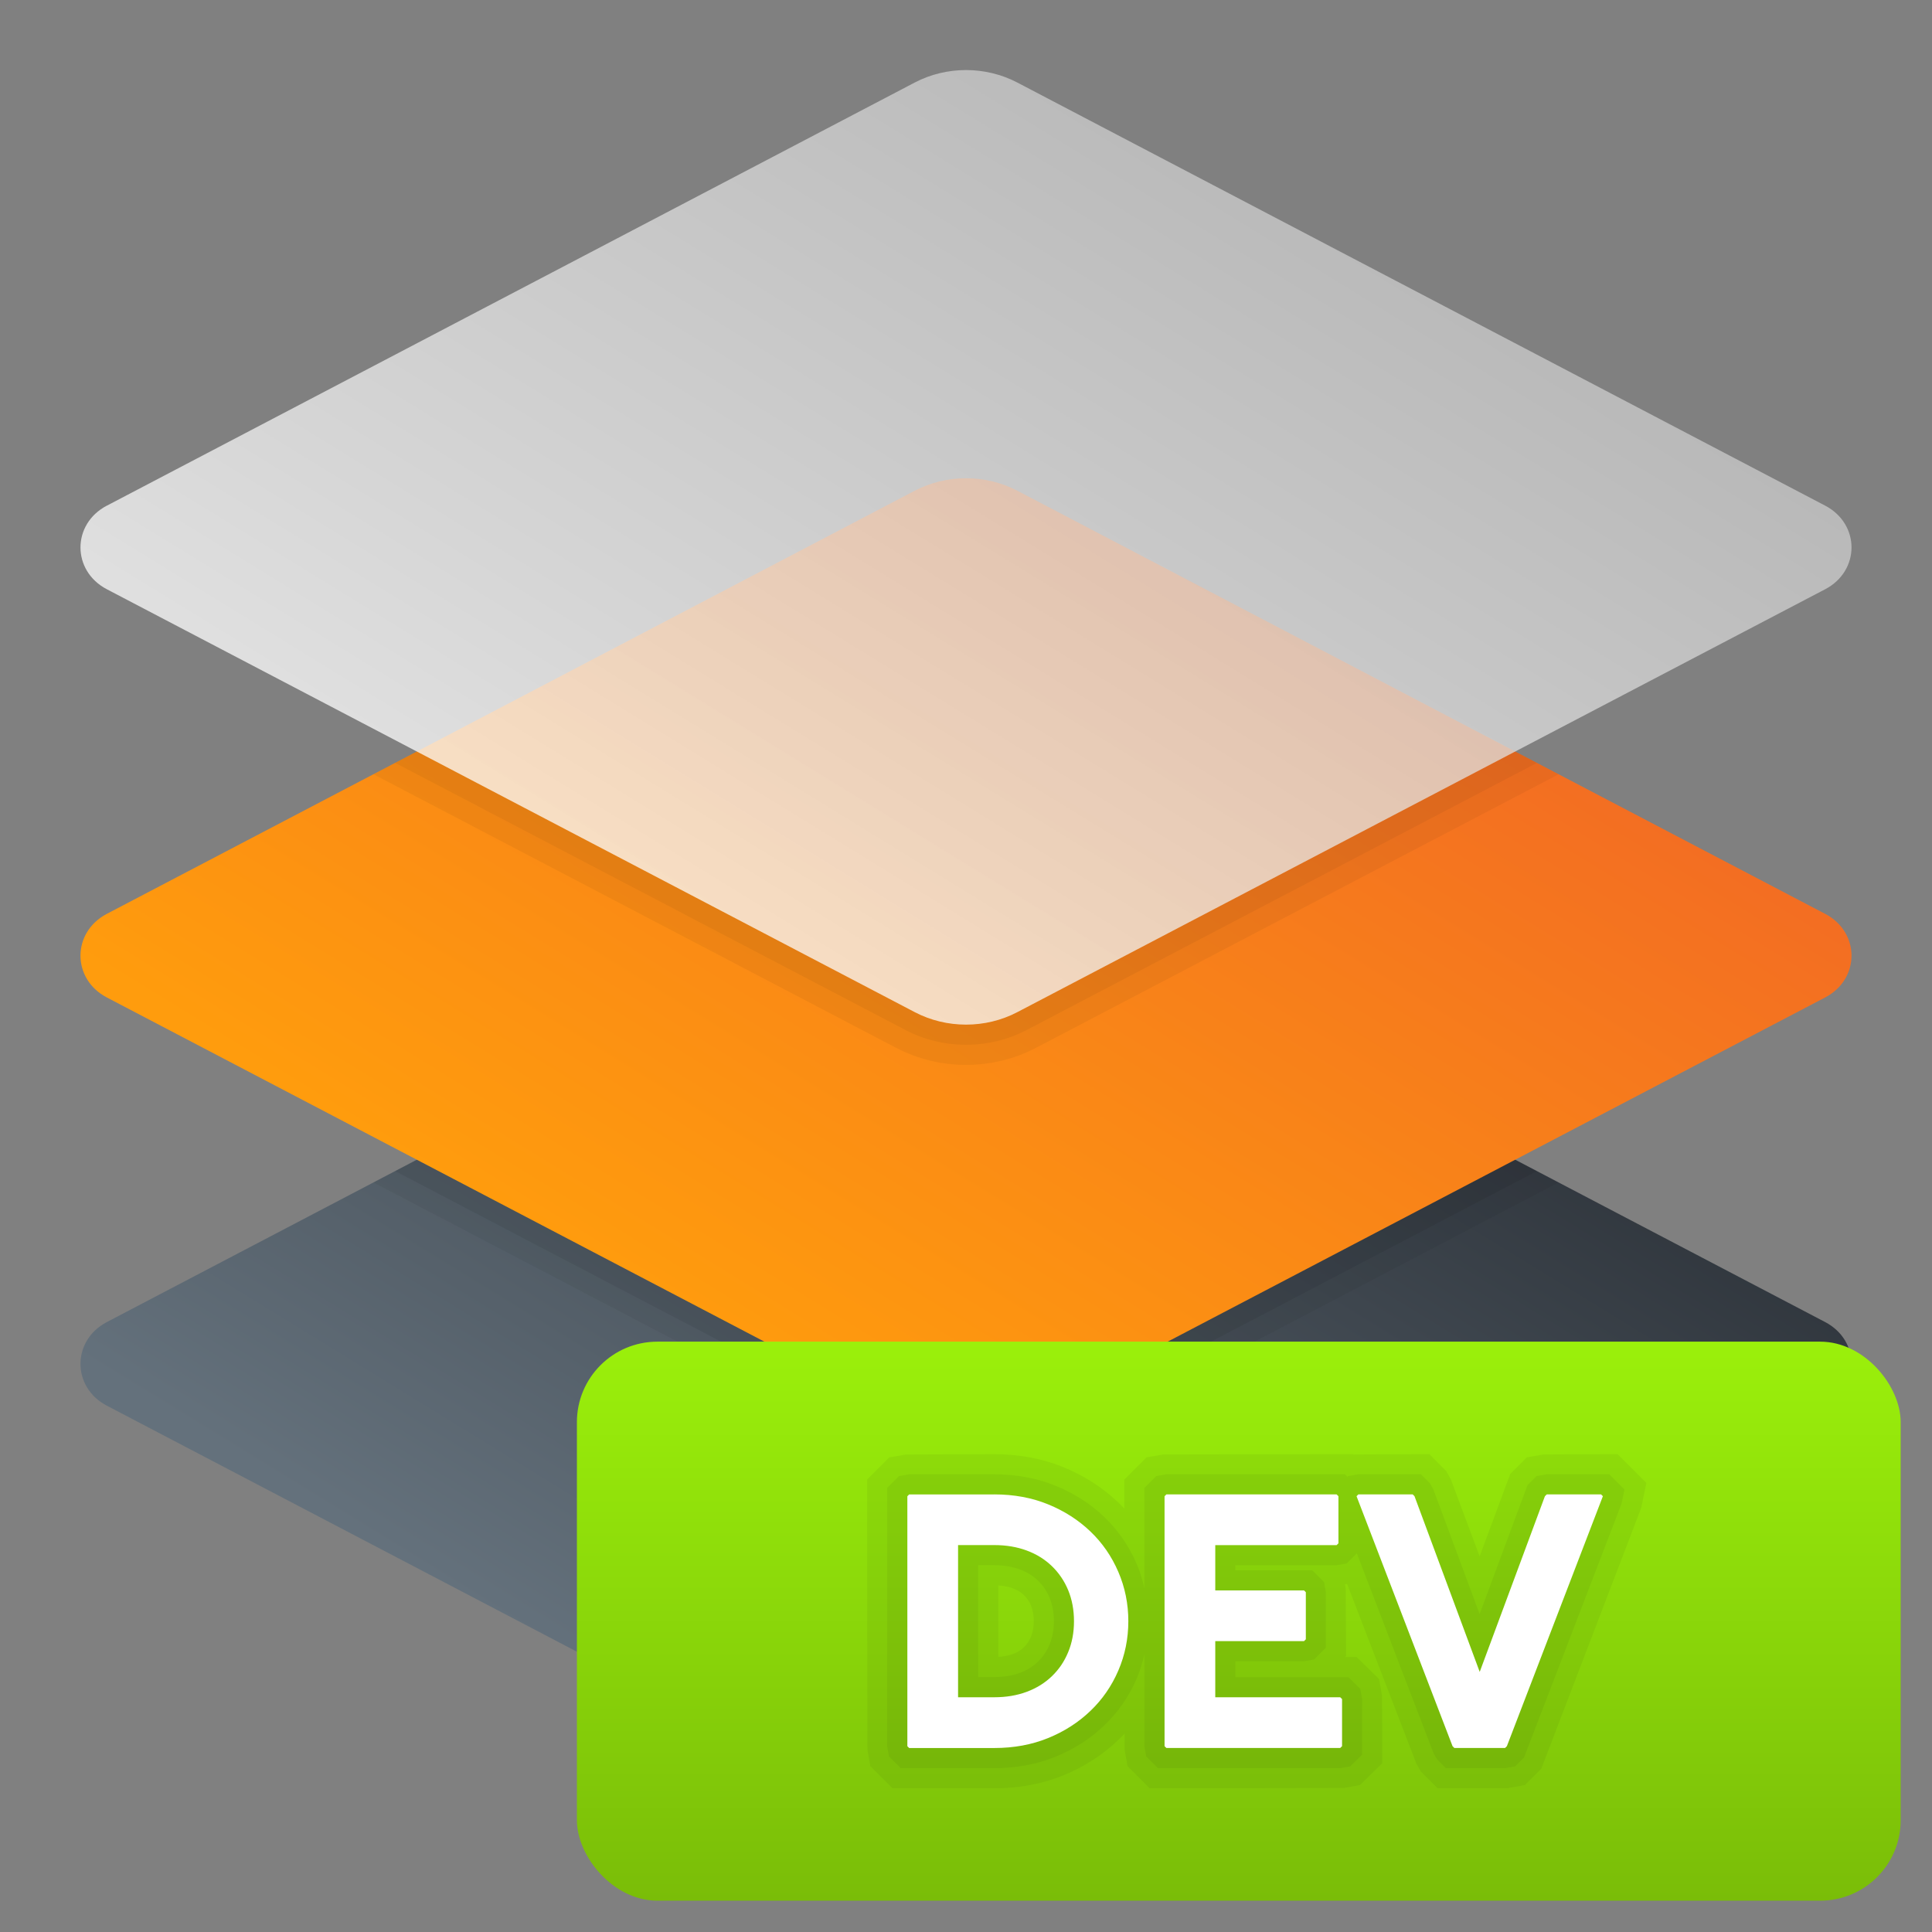 <?xml version="1.0" encoding="UTF-8"?><svg id="uuid-2505e3e7-b417-4d8f-93c5-21240b44f72d" xmlns="http://www.w3.org/2000/svg" width="48" height="48" xmlns:xlink="http://www.w3.org/1999/xlink" viewBox="0 0 48 48"><rect x="0" y="0" width="48" height="48" fill="#808080" stroke="none"/><defs><style>.uuid-697f4c49-055d-4f6a-90a9-3d51761c8999{fill:url(#uuid-5230fb41-0338-4578-a6a2-7e544c7f0ffe);}.uuid-697f4c49-055d-4f6a-90a9-3d51761c8999,.uuid-14d85edc-b0dc-4d10-bbec-014c1b94aed4,.uuid-84283ff1-397a-4007-adfd-4000508c8a9d,.uuid-22543fd9-006b-401d-8b06-9eddc791fb77,.uuid-1d09bb82-3fdb-4415-bdfa-487b515896d3,.uuid-0572af07-11bb-47fd-adbb-e134b17b1642,.uuid-608fc890-d67c-4a71-a437-d74555c8cb1d{stroke-width:0px;}.uuid-14d85edc-b0dc-4d10-bbec-014c1b94aed4{opacity:.05;}.uuid-84283ff1-397a-4007-adfd-4000508c8a9d{fill:url(#uuid-c6b05cce-5958-4b1e-b3da-97f05a837be2);opacity:.75;}.uuid-22543fd9-006b-401d-8b06-9eddc791fb77{fill:#fff;}.uuid-1d09bb82-3fdb-4415-bdfa-487b515896d3{fill:url(#uuid-b97003db-4bfd-4c91-ac3b-52029e81bd78);}.uuid-0572af07-11bb-47fd-adbb-e134b17b1642{fill:url(#uuid-13b3255a-4d1f-4560-91cc-b583867e89e3);}.uuid-608fc890-d67c-4a71-a437-d74555c8cb1d{opacity:.07;}</style><linearGradient id="uuid-b97003db-4bfd-4c91-ac3b-52029e81bd78" x1="18.016" y1="43.622" x2="30.782" y2="22.851" gradientUnits="userSpaceOnUse"><stop offset="0" stop-color="#64717c"/><stop offset="1" stop-color="#30363d"/></linearGradient><linearGradient id="uuid-5230fb41-0338-4578-a6a2-7e544c7f0ffe" x1="17.933" y1="33.614" x2="30.209" y2="13.641" gradientUnits="userSpaceOnUse"><stop offset="0" stop-color="#ff9c0d"/><stop offset="1" stop-color="#f36e22"/></linearGradient><linearGradient id="uuid-c6b05cce-5958-4b1e-b3da-97f05a837be2" x1="17.775" y1="23.729" x2="30.308" y2="3.339" gradientUnits="userSpaceOnUse"><stop offset="0" stop-color="#fff"/><stop offset=".242" stop-color="#f2f2f2"/><stop offset="1" stop-color="#ccc"/></linearGradient><linearGradient id="uuid-13b3255a-4d1f-4560-91cc-b583867e89e3" x1="30.778" y1="33.333" x2="30.778" y2="47.222" gradientUnits="userSpaceOnUse"><stop offset="0" stop-color="#9bf00b"/><stop offset="1" stop-color="#7abd08"/></linearGradient></defs><path class="uuid-1d09bb82-3fdb-4415-bdfa-487b515896d3" d="M2.655,32.846l20.07-10.511c.791-.414,1.76-.414,2.551,0l20.069,10.511c.874.458.874,1.62-0,2.078l-20.069,10.506c-.791.414-1.759.414-2.55,0L2.655,34.924c-.874-.457-.874-1.62-0-2.078Z"/><path class="uuid-608fc890-d67c-4a71-a437-d74555c8cb1d" d="M22.494,35.731c.459.24.98.367,1.507.367.526,0,1.047-.127,1.506-.367l12.677-6.636-12.907-6.76c-.791-.414-1.76-.414-2.551,0l-12.908,6.76,12.677,6.636Z"/><path class="uuid-14d85edc-b0dc-4d10-bbec-014c1b94aed4" d="M22.263,36.175c.529.277,1.131.424,1.738.424.606,0,1.208-.146,1.737-.424l12.985-6.797-13.447-7.043c-.791-.414-1.76-.414-2.551,0l-13.447,7.043,12.985,6.797Z"/><path class="uuid-697f4c49-055d-4f6a-90a9-3d51761c8999" d="M2.655,22.704l20.07-10.511c.791-.414,1.76-.414,2.551,0l20.069,10.511c.874.458.874,1.62-0,2.078l-20.069,10.506c-.791.414-1.759.414-2.55,0L2.655,24.782c-.874-.457-.874-1.62-0-2.078Z"/><path class="uuid-14d85edc-b0dc-4d10-bbec-014c1b94aed4" d="M22.263,26.033c.529.277,1.131.424,1.738.424.606,0,1.208-.146,1.737-.424l12.985-6.797-13.447-7.043c-.791-.414-1.76-.414-2.551,0l-13.447,7.043,12.985,6.797Z"/><path class="uuid-14d85edc-b0dc-4d10-bbec-014c1b94aed4" d="M22.494,25.59c.459.24.98.367,1.507.367.526,0,1.047-.127,1.506-.367l12.677-6.636-12.908-6.761c-.791-.414-1.76-.414-2.551,0l-12.908,6.76,12.678,6.636Z"/><path class="uuid-84283ff1-397a-4007-adfd-4000508c8a9d" d="M2.655,12.563L22.725,2.051c.791-.414,1.76-.414,2.551,0l20.069,10.511c.874.458.874,1.62-0,2.078l-20.069,10.506c-.791.414-1.759.414-2.55,0L2.655,14.64c-.874-.457-.874-1.62-0-2.078Z"/><rect class="uuid-0572af07-11bb-47fd-adbb-e134b17b1642" x="14.333" y="33.333" width="32.889" height="13.889" rx="2" ry="2"/><path class="uuid-14d85edc-b0dc-4d10-bbec-014c1b94aed4" d="M40.191,36.128l-1.852.008-.406.072-.412.412-.76,2.048-.715-1.914-.116-.207-.419-.419-1.852.008-.025.005-.013-.013-4.731.008-.406.072-.551.551v.721c-.049-.053-.099-.102-.15-.152-.387-.37-.847-.666-1.366-.878-.521-.213-1.099-.321-1.714-.321l-2.203.008-.406.072-.551.551.008,6.712.072.406.551.551h2.529c.615,0,1.192-.108,1.713-.321.52-.212.981-.508,1.365-.878.055-.052.107-.105.159-.16l.001.402.072.406.551.551,4.822-.008.401-.072.556-.545-.008-1.679-.074-.411-.556-.545h-.289l.026-.026-.008-1.672-.019-.111.053-.009,1.72,4.463.115.201.415.414h1.718l.45-.08.408-.408,2.484-6.486.125-.612-.713-.713ZM25.614,40.666c-.043.104-.098.186-.175.26-.077.074-.165.128-.278.17-.105.038-.226.061-.358.069v-1.774c.133.008.254.031.361.071.11.04.198.094.276.169.076.073.132.155.175.259.045.11.068.241.068.388,0,.147-.023.277-.069.389Z"/><path class="uuid-14d85edc-b0dc-4d10-bbec-014c1b94aed4" d="M39.984,36.628h-1.557l-.252.045-.224.224-1.19,3.205-1.151-3.103-.083-.147-.224-.224h-1.557l-.252.045-.018.018-.063-.063h-4.436l-.252.045-.293.293v2.495c-.047-.206-.105-.409-.19-.604-.191-.446-.463-.839-.807-1.168-.343-.328-.75-.589-1.209-.776-.462-.189-.976-.284-1.525-.284h-2.115l-.252.045-.293.293v6.417l.045.252.293.293h2.322c.55,0,1.063-.096,1.524-.284.461-.188.868-.449,1.209-.777.345-.328.616-.721.808-1.167.084-.195.142-.398.19-.604v2.288l.045.252.293.293h4.526l.25-.045.296-.29v-1.38l-.046-.255-.296-.29h-2.809v-.396h1.705l.252-.045.293-.293v-1.377l-.045-.252-.293-.293h-1.912v-.125h2.515l.252-.045.252-.252,1.909,4.972.083.144.222.222h1.467l.252-.045.222-.222,2.423-6.309.071-.349-.376-.376ZM26.077,40.855c-.069.169-.164.31-.291.431-.125.12-.273.212-.452.278-.185.068-.398.103-.631.103h-.4v-2.78h.4c.233,0,.445.035.632.104.178.065.325.156.452.278.125.12.221.261.29.429.07.171.106.365.106.578,0,.214-.036.408-.106.578Z"/><path class="uuid-22543fd9-006b-401d-8b06-9eddc791fb77" d="M24.703,37.128c.486,0,.932.082,1.336.247.405.165.756.391,1.053.675.298.285.528.62.693,1.004s.248.792.248,1.224c0,.433-.083.841-.248,1.225s-.396.719-.693,1.003c-.297.285-.647.511-1.053.676-.404.165-.85.247-1.336.247h-2.115l-.045-.045v-6.21l.045-.045h2.115ZM23.803,42.168h.9c.294,0,.562-.045.805-.135.244-.091.452-.22.626-.388.175-.168.31-.367.405-.599.096-.231.144-.487.144-.769,0-.281-.049-.538-.144-.769-.096-.231-.231-.43-.405-.598-.174-.168-.382-.298-.626-.388-.242-.09-.511-.135-.805-.135h-.9v3.78Z"/><path class="uuid-22543fd9-006b-401d-8b06-9eddc791fb77" d="M33.208,37.128l.045.045v1.17l-.045.045h-3.015v1.125h2.205l.045.045v1.17l-.045.045h-2.205v1.395h3.104l.046.045v1.17l-.046.045h-4.319l-.045-.045v-6.21l.045-.045h4.229Z"/><path class="uuid-22543fd9-006b-401d-8b06-9eddc791fb77" d="M35.098,37.128l.045.045,1.62,4.365,1.62-4.365.045-.045h1.35l.045.045-2.385,6.21-.045.045h-1.26l-.045-.045-2.385-6.21.045-.045h1.35Z"/></svg>